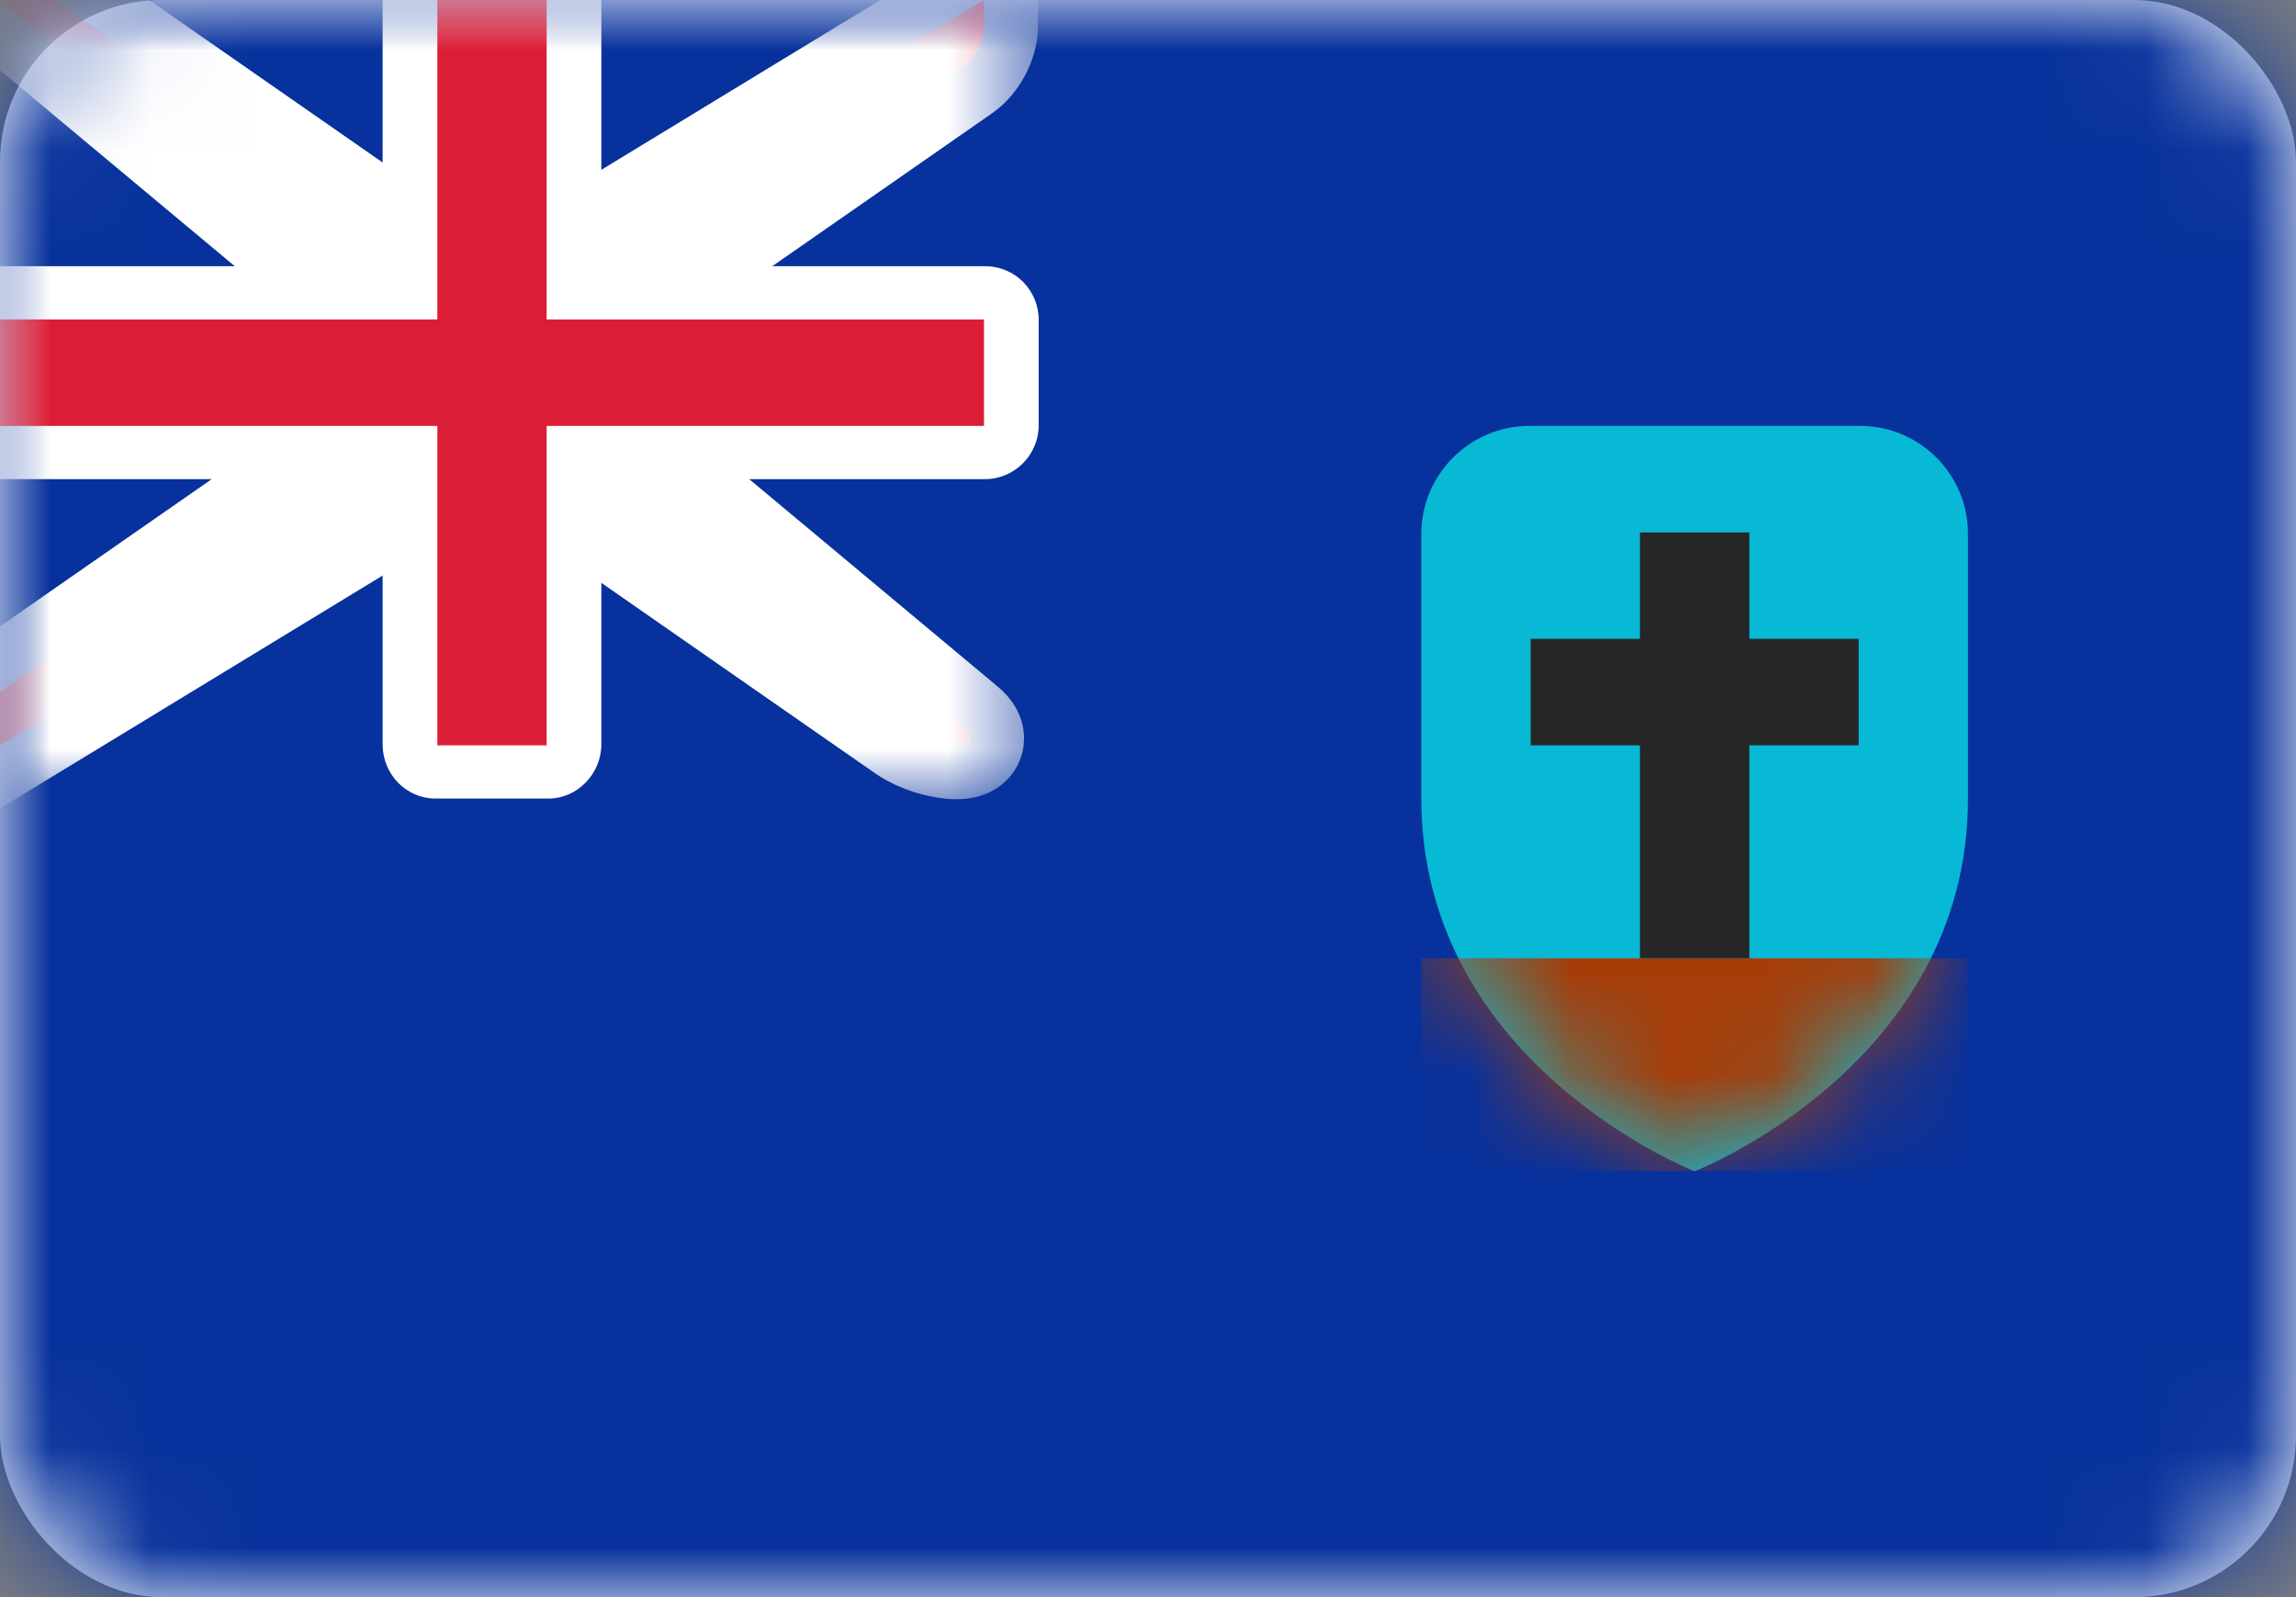 <?xml version="1.0" encoding="UTF-8"?>
<svg width="23px" height="16px" viewBox="0 0 23 16" version="1.1" xmlns="http://www.w3.org/2000/svg" xmlns:xlink="http://www.w3.org/1999/xlink">
    <rect x="0" y="0" width="23" height="16" fill="#808080" stroke="none"/>
    <!-- Generator: Sketch 39.1 (31720) - http://www.bohemiancoding.com/sketch -->
    <title>MS</title>
    <desc>Created with Sketch.</desc>
    <defs>
        <rect id="path-1" x="0" y="0" width="23" height="16" rx="1.62"></rect>
        <path d="M0,3.733 L2.85224806e-17,1.082 C1.27699495e-17,0.485 0.486,0 1.082,0 L4.394,0 C4.992,0 5.476,0.482 5.476,1.082 L5.476,3.733 C5.476,6.4 2.738,7.467 2.738,7.467 C2.738,7.467 0,6.4 0,3.733 Z" id="path-3"></path>
        <path d="M3.833,3.2 L0,0 L0.548,0 L4.381,2.667 L5.476,2.667 L9.857,0 L9.857,0.267 C9.857,0.414 9.762,0.599 9.629,0.692 L6.024,3.2 L6.024,4.267 L9.651,7.295 C9.765,7.39 9.73,7.467 9.583,7.467 L9.583,7.467 C9.432,7.467 9.215,7.401 9.081,7.308 L5.476,4.8 L4.381,4.8 L0,7.467 L0,6.933 L3.833,4.267 L3.833,3.2 Z" id="path-5"></path>
        <mask id="mask-6" maskContentUnits="userSpaceOnUse" maskUnits="objectBoundingBox" x="-0.54" y="-0.54" width="10.937" height="8.547">
            <rect x="-0.54" y="-0.54" width="10.937" height="8.547" fill="white"></rect>
            <use xlink:href="#path-5" fill="black"></use>
        </mask>
    </defs>
    <g id="Page-1" stroke="none" stroke-width="1" fill="none" fill-rule="evenodd">
        <g id="Flags" transform="translate(-812, -606)">
            <g id="MS" transform="translate(812, 606)">
                <mask id="mask-2" fill="white">
                    <use xlink:href="#path-1"></use>
                </mask>
                <use id="Mask" fill="#FFFFFF" xlink:href="#path-1"></use>
                <rect id="Mask-Copy" fill="#07319C" mask="url(#mask-2)" x="0" y="0" width="23" height="16"></rect>
                <g id="Rectangle-1105" mask="url(#mask-2)">
                    <g transform="translate(14.238, 4.267)">
                        <mask id="mask-4" fill="white">
                            <use xlink:href="#path-3"></use>
                        </mask>
                        <use id="Mask" stroke="none" fill="#08B9D6" fill-rule="evenodd" xlink:href="#path-3"></use>
                        <polygon id="Rectangle-1106" stroke="none" fill="#A63D09" fill-rule="evenodd" mask="url(#mask-4)" points="2.62647047e-14 5.333 5.476 5.333 5.476 7.467 3.286 7.467 2.19 7.467 5.25294094e-14 7.467"></polygon>
                        <path d="M3.286,2.133 L3.286,1.067 L2.19,1.067 L2.19,2.133 L1.095,2.133 L1.095,3.2 L2.19,3.2 L2.19,5.333 L3.286,5.333 L3.286,3.2 L4.381,3.2 L4.381,2.133 L3.286,2.133 Z" id="Rectangle-1106" stroke="none" fill="#262626" fill-rule="evenodd" mask="url(#mask-4)"></path>
                    </g>
                </g>
                <g id="Rectangle-36" mask="url(#mask-2)">
                    <use fill="#DB1E36" fill-rule="evenodd" xlink:href="#path-5"></use>
                    <use stroke="#FFFFFF" mask="url(#mask-6)" stroke-width="1.08" xlink:href="#path-5"></use>
                </g>
                <path d="M0,2.667 L0,4.8 L3.833,4.8 L3.833,7.457 C3.833,7.757 4.068,8 4.364,8 L5.494,8 C5.786,8 6.024,7.749 6.024,7.457 L6.024,4.8 L9.868,4.8 C10.164,4.8 10.405,4.555 10.405,4.262 L10.405,3.205 C10.405,2.908 10.169,2.667 9.868,2.667 L6.024,2.667 L6.024,0 L3.833,0 L3.833,2.667 L0,2.667 Z" id="Rectangle-2" fill="#FFFFFF" mask="url(#mask-2)"></path>
                <polygon id="Rectangle-36" fill="#DB1E36" mask="url(#mask-2)" points="0 3.2 4.381 3.2 4.381 2.667 4.381 0 5.476 0 5.476 2.667 5.476 3.2 9.857 3.2 9.857 4.267 5.476 4.267 5.476 4.8 5.476 7.467 4.381 7.467 4.381 4.8 4.381 4.267 0 4.267"></polygon>
            </g>
        </g>
    </g>
</svg>